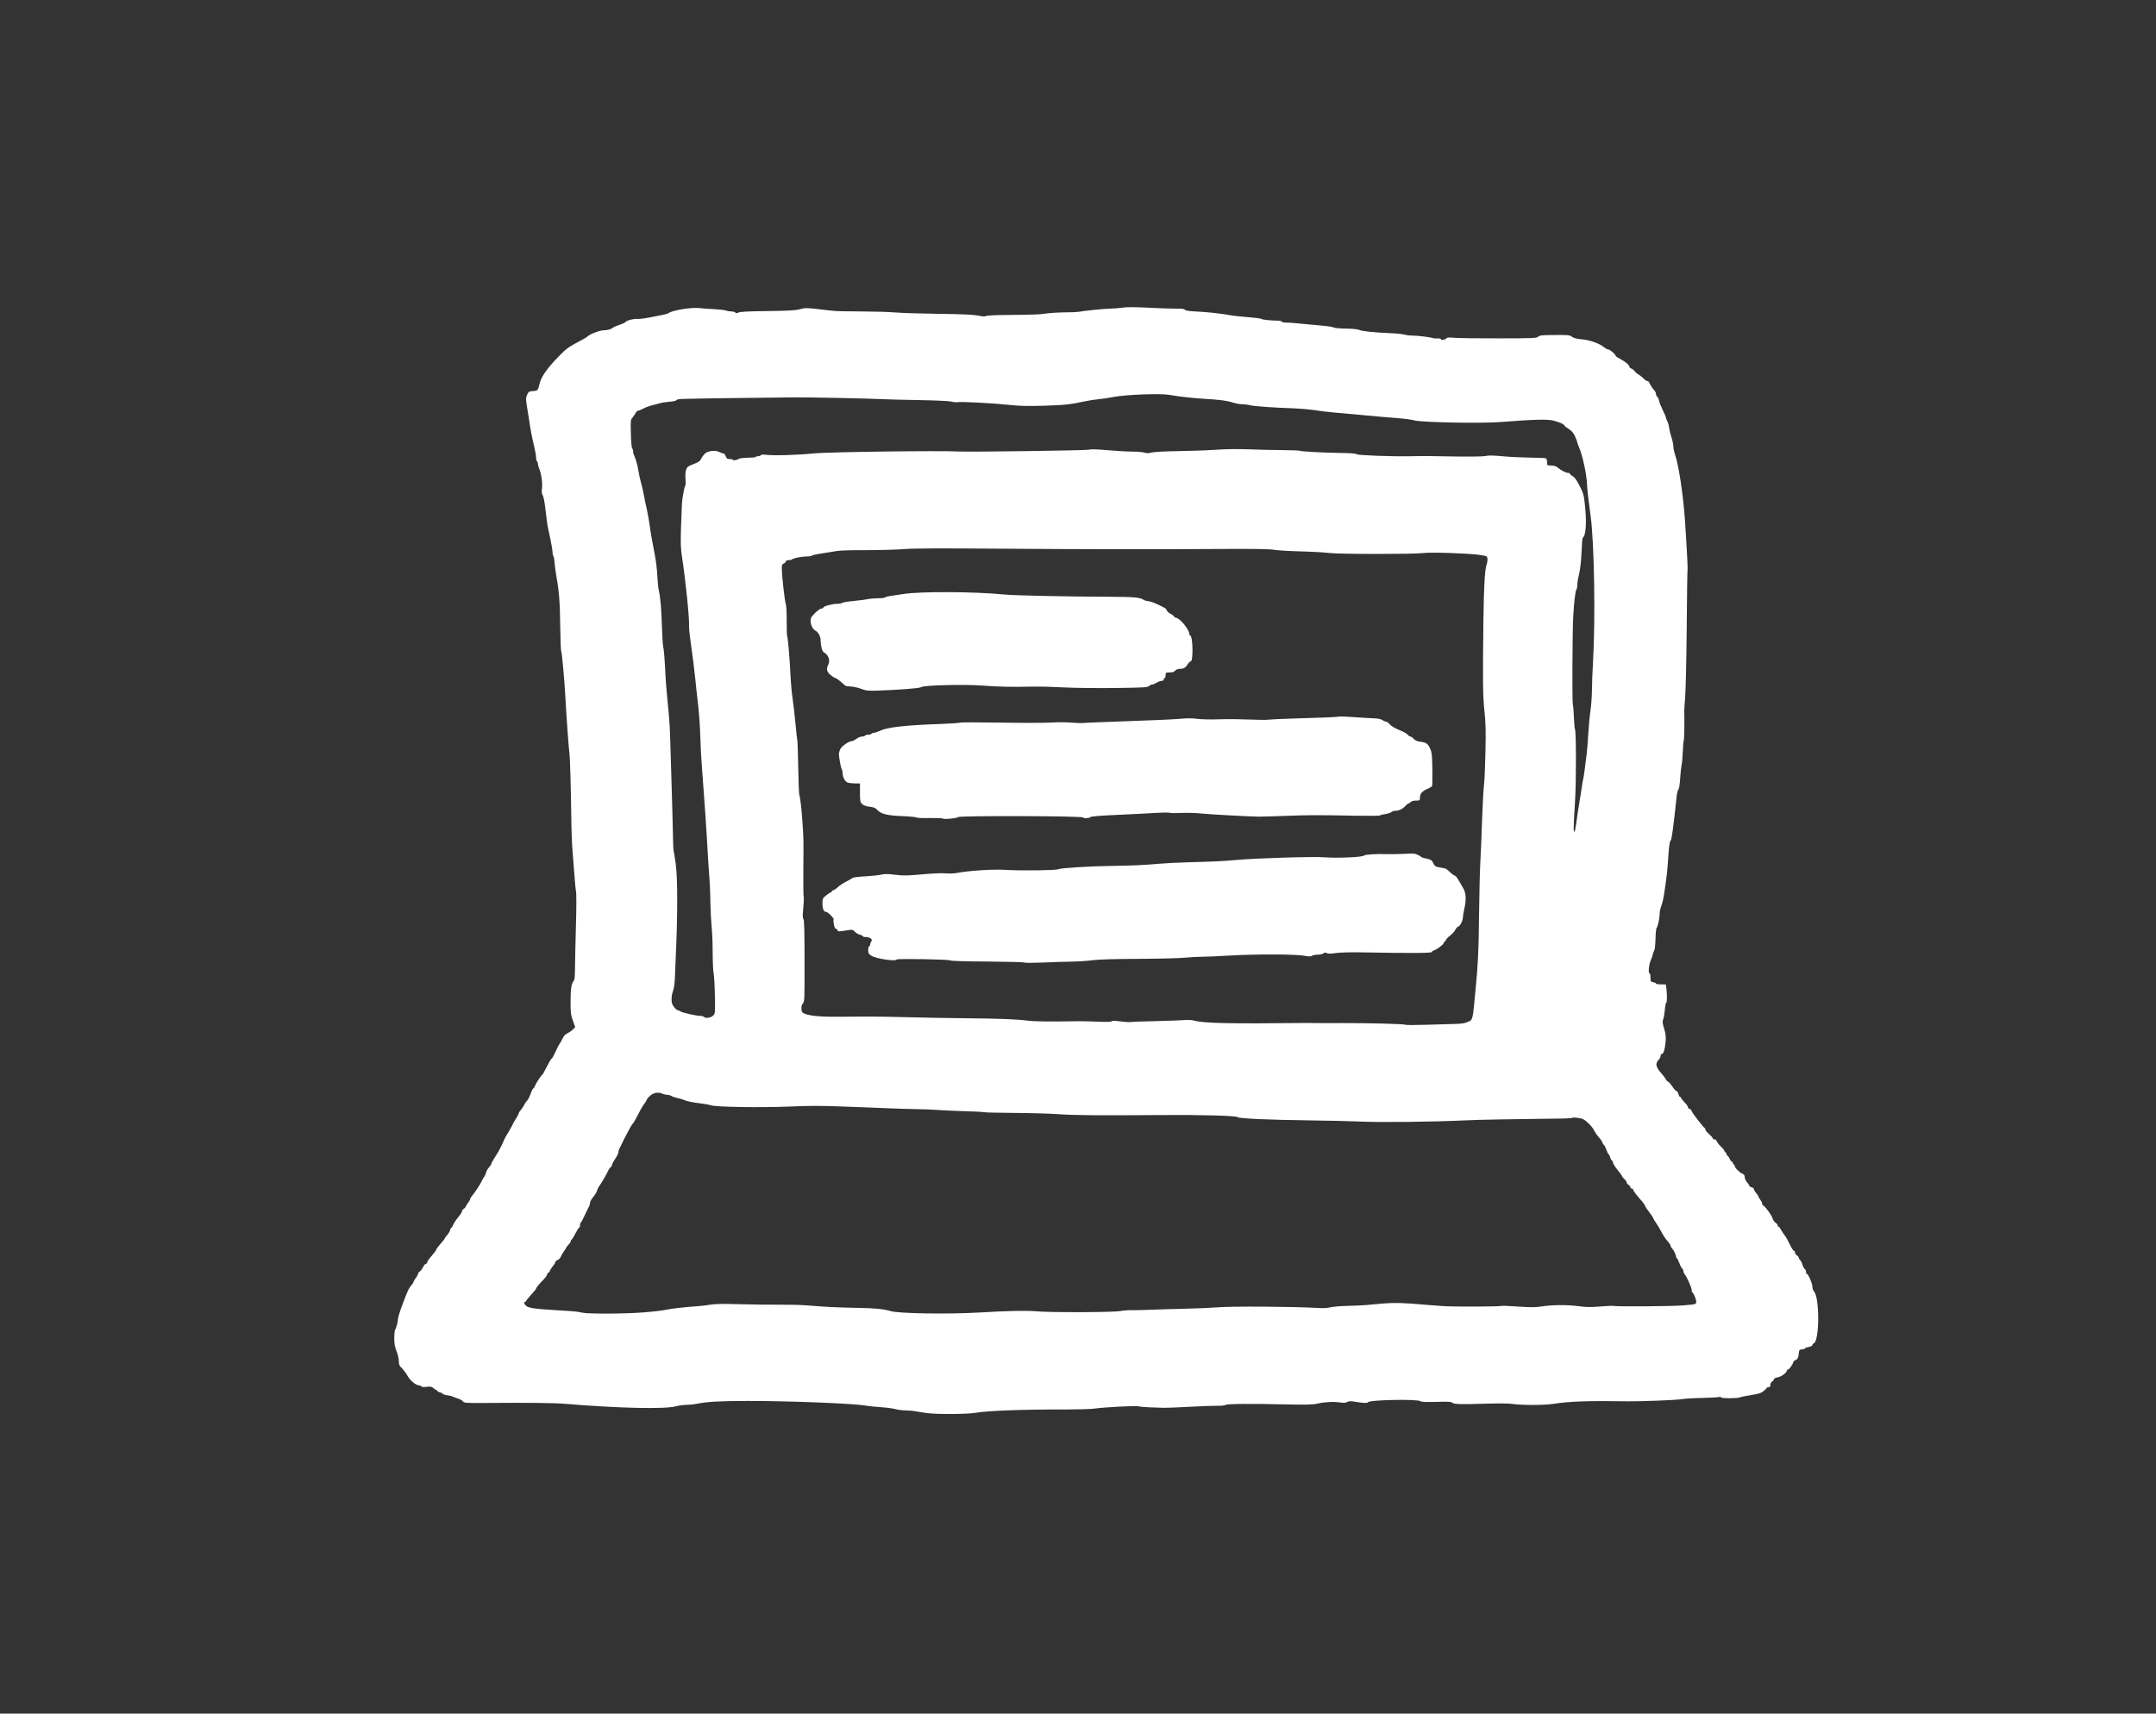 <?xml version="1.0" encoding="UTF-8" standalone="no"?>
<svg
   version="1.0"
   width="1600px"
   height="1272px"
   viewBox="0 0 1600 1272"
   preserveAspectRatio="xMidYMid meet"
   id="svg8"
   sodipodi:docname="peef.svg"
   inkscape:version="1.3 (0e150ed, 2023-07-21)"
   xmlns:inkscape="http://www.inkscape.org/namespaces/inkscape"
   xmlns:sodipodi="http://sodipodi.sourceforge.net/DTD/sodipodi-0.dtd"
   xmlns="http://www.w3.org/2000/svg"
   xmlns:svg="http://www.w3.org/2000/svg">
  <rect x="0" y="0" width="1600" height="1272" fill="#333333" stroke="none"/>
  <defs
     id="defs8" />
  <sodipodi:namedview
     id="namedview8"
     pagecolor="#ffffff"
     bordercolor="#000000"
     borderopacity="0.25"
     inkscape:showpageshadow="2"
     inkscape:pageopacity="0.0"
     inkscape:pagecheckerboard="0"
     inkscape:deskcolor="#d1d1d1"
     inkscape:zoom="0.15625"
     inkscape:cx="800"
     inkscape:cy="630.4"
     inkscape:window-width="1280"
     inkscape:window-height="800"
     inkscape:window-x="0"
     inkscape:window-y="32"
     inkscape:window-maximized="0"
     inkscape:current-layer="svg8" />
  <g
     fill="#000000"
     id="g4"
     style="fill:#ffffff"
     transform="matrix(0.679,0,0,0.689,263.393,198.799)">
    <path
       d="m 624.5,1233.8 c -3.3,-0.5 -8.5,-1.3 -11.6,-1.8 -3,-0.6 -8.1,-1 -11.3,-1 -3.2,0 -8.1,-0.6 -10.9,-1.4 -2.9,-0.8 -10.1,-1.7 -16.2,-2.1 -6,-0.4 -13.2,-1.1 -16,-1.6 -11.2,-2.3 -83.2,-5.1 -128.5,-5.1 -32,0.1 -43.9,0.7 -57.2,3.2 -2.8,0.6 -7.5,1 -10.4,1 -2.9,0 -8.1,0.7 -11.6,1.6 -12.3,3.2 -62.3,2.1 -121.3,-2.7 -12.2,-1 -37.3,-1.3 -88.5,-0.9 -19.9,0.1 -21.5,0 -23,-1.8 -0.8,-1 -3.5,-2.5 -6,-3.2 -2.5,-0.8 -4.9,-1.7 -5.5,-2 -0.5,-0.4 -3,-1 -5.4,-1.3 -2.4,-0.3 -4.7,-1 -5,-1.5 -0.3,-0.6 -1.9,-1.4 -3.4,-1.7 -1.5,-0.4 -2.7,-1.1 -2.7,-1.6 0,-0.5 -0.5,-0.9 -1,-0.9 -0.6,0 -2,-0.9 -3.2,-2 -1.8,-1.6 -3,-1.9 -7.3,-1.4 -3.4,0.4 -5.5,0.3 -5.9,-0.5 -0.4,-0.6 -1.6,-1.1 -2.6,-1.1 -3.3,0 -9.8,-5.3 -12.5,-10.3 -1.5,-2.6 -4.2,-6.2 -6.1,-8.1 -2.9,-2.8 -3.4,-4 -3.4,-7.8 0,-2.4 -1.1,-7.2 -2.5,-10.6 -1.9,-4.8 -2.5,-7.9 -2.5,-14 0,-4.3 0.4,-8.2 0.8,-8.8 1.1,-1.2 3.2,-8.6 3.2,-11.2 0,-2.3 1.8,-8 5.7,-18.2 4.9,-12.8 6.4,-16 8.8,-18.6 1.4,-1.5 2.5,-3.1 2.5,-3.7 0,-0.6 1.1,-2.5 2.5,-4.3 1.4,-1.8 2.5,-3.9 2.5,-4.6 0,-0.7 0.9,-1.9 1.9,-2.5 1.1,-0.7 2.7,-2.8 3.7,-4.8 0.9,-1.9 2.3,-3.5 3,-3.5 0.8,0 1.4,-0.6 1.4,-1.4 0,-0.8 1.1,-2.7 2.5,-4.2 6.2,-7.3 7.5,-9 7.5,-9.9 0,-0.5 2.1,-3.2 4.5,-5.9 2.5,-2.7 4.5,-5.2 4.5,-5.6 0,-0.4 1.3,-2.3 3,-4.1 1.6,-1.9 3,-4.2 3,-5.1 0,-1 0.3,-1.8 0.8,-1.8 0.4,0 1.6,-1.9 2.7,-4.1 1,-2.3 3.6,-6 5.7,-8.4 2.1,-2.4 3.8,-5 3.8,-5.9 0,-0.9 0.9,-2.1 2,-2.8 1.1,-0.7 2,-1.7 2,-2.1 0,-0.5 1.1,-2.3 2.5,-4.1 1.4,-1.8 2.5,-3.7 2.5,-4.3 0,-0.5 0.9,-2.1 2,-3.4 3.4,-4 8.8,-12.2 10.6,-15.9 0.9,-1.9 2.2,-4.2 2.9,-5 0.7,-0.8 1.5,-2.8 1.9,-4.3 0.4,-1.6 1.8,-4.1 3.1,-5.5 1.4,-1.5 2.5,-3.1 2.5,-3.7 0,-0.6 1.5,-3.3 3.3,-6.1 1.7,-2.8 3.7,-5.9 4.4,-7 1.5,-2.4 6.3,-12.1 6.3,-12.8 0,-0.3 2.2,-4.2 5,-8.8 2.7,-4.6 5,-8.6 5,-9 0,-0.4 1.4,-2.7 3,-5.1 1.6,-2.5 3,-5 3,-5.6 0,-0.7 0.9,-2.2 2.1,-3.4 1.1,-1.2 2.9,-3.8 3.9,-5.8 1,-1.9 2.5,-4.1 3.3,-4.7 0.8,-0.7 2.5,-3.9 3.7,-7.2 1.2,-3.3 2.6,-6 3.1,-6 0.4,0 1.1,-1 1.5,-2.2 0.7,-2.3 6.2,-10.8 7.7,-11.9 1,-0.7 1.5,-1.6 6.6,-11.4 1.9,-3.6 3.7,-6.5 4.1,-6.5 0.4,0 1.7,-2.1 2.9,-4.7 2.5,-5.5 5.6,-11.4 6.8,-12.8 0.4,-0.5 1.5,-2.6 2.5,-4.6 1,-2.3 2.9,-4.2 5.2,-5.3 2,-0.9 4.7,-2.8 6,-4.1 l 2.4,-2.4 -2.5,-6.8 c -2.2,-5.9 -2.6,-8.4 -2.6,-19.3 0,-14.4 0.8,-20.7 3.2,-23.4 1.3,-1.5 1.6,-4.5 1.7,-17.2 0.1,-8.5 0.5,-26.3 0.9,-39.6 0.7,-23.9 0.7,-39.6 0,-40.9 -0.2,-0.3 -0.9,-7.3 -1.5,-15.5 -0.6,-8.2 -1.6,-20.7 -2.2,-27.9 -0.6,-7.1 -1.2,-23.1 -1.3,-35.5 -0.4,-30.5 -1.4,-65 -2,-68.6 -0.7,-3.7 -3.4,-41.4 -4.5,-61.4 -1,-18.2 -3.7,-47.8 -4.6,-49.2 -0.3,-0.5 -0.8,-12.5 -1,-26.6 -0.3,-25.9 -1.2,-37.6 -4.1,-53.2 -0.8,-4.7 -1.8,-11.4 -2,-15 -0.3,-3.6 -0.9,-6.9 -1.4,-7.4 -0.5,-0.6 -0.9,-2.4 -0.9,-4 0,-1.7 -0.9,-7.4 -2,-12.6 -1.1,-5.2 -2.5,-11.5 -3,-14 -0.6,-2.5 -1.7,-10.8 -2.6,-18.5 -0.9,-8.4 -2.2,-15 -3.1,-16.4 -1.1,-1.7 -1.3,-3.7 -0.8,-7.7 0.7,-5.7 -0.8,-15.9 -3.1,-21.1 -0.8,-1.7 -1.4,-4 -1.4,-5.1 0,-1.2 -0.5,-2.4 -1,-2.7 -0.6,-0.3 -1,-2.3 -1,-4.3 0,-2 -1.1,-8 -2.4,-13.2 -2.3,-9.3 -3.4,-15.3 -5.6,-29.5 -0.6,-3.8 -1.6,-10.3 -2.3,-14.2 -0.9,-6.3 -0.9,-7.7 0.6,-10.7 1.5,-3.2 2.1,-3.5 6.3,-3.8 5.2,-0.3 5.6,-0.8 7.3,-8.2 1.7,-7.3 8.7,-17 21.7,-30 7.7,-7.8 10.1,-9.4 23.9,-16.6 3.3,-1.7 6.2,-3.4 6.5,-3.8 1.6,-2.2 13,-6.7 17.1,-6.8 5.4,-0.2 8.8,-1.1 10.9,-2.9 0.8,-0.7 4,-2 7,-3 3,-0.9 6,-2.2 6.5,-2.9 1.7,-1.9 8.2,-3.7 12.7,-3.5 2.4,0.1 6.8,-0.3 9.8,-0.9 3,-0.6 9.5,-1.8 14.5,-2.7 4.9,-0.9 9.4,-2 10,-2.5 3.8,-3.2 25.6,-6.7 34.4,-5.6 2.5,0.4 9.4,0.9 15.3,1.1 5.9,0.3 11.9,1 13.3,1.5 1.4,0.6 4.1,1 5.9,1 1.7,0 3.7,0.5 4.4,1.2 0.9,0.9 1.7,0.9 3.4,0 1.6,-0.9 11.4,-1.4 31.8,-1.6 23.5,-0.3 30.7,-0.7 35.4,-2 5.5,-1.5 7.1,-1.5 19,-0.2 7.2,0.9 15.4,1.8 18.1,2 2.8,0.3 16.3,0.6 30,0.6 13.8,0.1 30.4,0.5 37,1.1 6.6,0.6 28.2,1.2 48,1.5 25.8,0.3 38,0.9 42.9,1.9 4.4,0.9 7.4,1.1 8.1,0.5 0.6,-0.5 8.3,-1 17.1,-1.1 36,-0.4 41.2,-0.5 48.4,-1.6 4.1,-0.6 13.3,-1.2 20.4,-1.3 7.1,0 13.9,-0.3 15,-0.5 4.5,-1 29.1,-3.5 34.7,-3.5 3.2,0 9.1,-0.5 13.1,-1 5.1,-0.8 13.9,-0.8 29.3,0 12.1,0.6 25.8,1.1 30.4,1 6,-0.1 8.6,0.2 9.2,1.2 0.6,0.9 4.6,1.5 13.1,1.9 12.4,0.6 26.7,2.2 36.8,4 3,0.6 11.8,1.5 19.5,2.1 7.7,0.6 14.2,1.5 14.5,1.9 0.6,0.8 10.1,1.8 17.3,1.8 2.6,0 4.7,0.5 4.7,1.1 0,0.5 2.1,1 4.8,1 2.6,0 9,0.4 14.2,1 5.2,0.5 15.6,1.5 23,2.1 7.4,0.6 14.1,1.6 14.8,2.2 0.8,0.6 6.6,1.1 13.5,1.2 7.7,0.1 13.2,0.7 14.7,1.5 2.4,1.3 16.1,2.7 35,3.5 5.8,0.2 12.1,0.9 14,1.5 1.9,0.5 5.8,1 8.7,1 5.6,0 19.9,1.7 22.3,2.7 0.8,0.3 3.2,0.5 5.3,0.4 2.3,-0.2 3.7,0.2 3.7,0.9 0,1.5 5.1,0.4 6.1,-1.2 0.5,-0.8 3.3,-0.9 8.6,-0.4 4.3,0.4 26.2,0.7 48.7,0.6 37.5,0 41.1,-0.2 42.9,-1.8 1.6,-1.5 4.2,-1.7 18,-1.8 14.8,-0.1 16.4,0 18.9,1.9 2,1.5 5,2.2 10.5,2.7 8.8,0.7 19.8,4.6 24.5,8.5 1.6,1.4 3.8,2.5 4.8,2.5 1.8,0 8,5.4 8,6.9 0,0.4 2.4,2 5.3,3.5 5.9,3.2 9.7,6.4 9.7,8.2 0,0.7 0.9,1.5 2,1.9 1.1,0.3 2.8,1.6 3.7,2.9 1,1.3 3,2.9 4.3,3.6 1.4,0.7 3.7,2.6 5.3,4.1 1.5,1.6 3.4,2.9 4.2,2.9 0.9,0 1.9,0.8 2.2,1.8 0.7,1.9 4,6.8 6.1,9 0.6,0.7 1.2,2.2 1.2,3.1 0,1 0.6,2.4 1.4,3 0.8,0.7 1.7,2.6 2,4.4 0.4,1.8 2.2,6.4 4.1,10.2 1.9,3.9 3.5,7.6 3.5,8.3 0,0.7 0.6,2.3 1.4,3.5 0.7,1.2 1.6,4.3 2,6.9 0.3,2.6 1.5,7.4 2.6,10.7 1.1,3.3 2,7.6 2,9.6 0,1.9 0.9,6.2 2.1,9.5 3.8,11.1 8.7,43.3 10.5,69 1.9,27.3 3.3,53.1 2.9,54.2 -0.2,0.7 -0.7,29 -0.9,62.8 -0.3,33.8 -1.1,67.4 -1.7,74.5 -0.6,7.2 -1.1,13.9 -1,15 0.4,8 0,30.8 -0.5,31.7 -0.4,0.6 -0.8,6 -1.1,12.2 -0.2,6.1 -0.8,12.5 -1.3,14.1 -0.4,1.7 -1.1,8 -1.5,14 -0.4,6.8 -1.2,11.6 -2,12.5 -0.7,0.8 -1.5,3.8 -1.8,6.5 -3.5,32.9 -5.5,47.7 -6.6,48.5 -1.2,0.8 -2,6.7 -3,22.6 -0.5,7.7 -1.4,16.7 -2,20 -0.5,3.2 -1.5,9.7 -2.1,14.4 -0.7,4.7 -2,10.6 -3.1,13.2 -1,2.6 -1.9,6.5 -1.9,8.7 0,4.9 -2.1,14.4 -3.3,15.2 -0.5,0.4 -1.1,5.7 -1.2,11.8 -0.2,6.2 -0.8,11.8 -1.3,12.4 -0.5,0.7 -1.3,2.7 -1.7,4.5 -0.3,1.8 -1.3,4.6 -2.2,6.2 -1.9,4 -3,14 -1.4,14 0.6,0 1.1,1.8 1.1,4.5 0,4.3 0.2,4.6 3,5.2 1.7,0.3 3,0.9 3,1.4 0,0.5 2.4,0.9 5.4,0.9 h 5.3 l 0.7,4.6 c 0.9,6.7 0.7,15.4 -0.3,15.4 -0.4,0 -1.1,3.3 -1.4,7.3 -0.3,3.9 -1.1,8.6 -1.8,10.3 -1,2.5 -0.8,4.1 1,10.1 1.8,5.9 2.1,8.5 1.6,14.5 -0.8,8.1 -2.3,12.8 -4.2,12.8 -0.7,0 -1.3,1 -1.3,2.1 0,1.2 -0.8,2.9 -1.8,3.8 -1.1,0.9 -2.2,2.9 -2.6,4.4 -0.6,2.7 1.2,6.2 6.7,12.2 1,1.1 2.6,3.2 3.5,4.8 0.9,1.5 2.1,2.7 2.7,2.7 0.5,0 2.5,2.3 4.4,5 1.8,2.8 3.9,5 4.6,5 0.8,0 1.6,1.4 2,3 0.4,1.7 1.1,3 1.6,3 0.5,0 1.3,0.8 1.6,1.7 0.4,0.9 2.2,3.1 4,4.9 1.8,1.8 3.3,3.9 3.3,4.8 0,0.9 0.7,1.6 1.5,1.6 0.9,0 2,1.1 2.5,2.5 0.9,2.4 12.8,17.7 14.3,18.3 0.4,0.2 0.7,1 0.7,1.7 0,0.7 1.8,2.9 4,4.8 2.2,1.9 4,3.9 4,4.5 0,0.7 0.9,1.2 1.9,1.2 1.1,0 2.3,0.9 2.6,2.1 0.4,1.1 2.4,3.7 4.6,5.7 2.1,2 3.9,4.3 3.9,5 0,0.6 0.5,1.2 1,1.2 0.6,0 1,0.7 1,1.5 0,0.7 0.6,1.8 1.3,2.2 0.7,0.4 1.8,2 2.4,3.6 0.7,1.5 1.7,2.7 2.3,2.7 0.5,0 1,0.7 1,1.5 0,0.8 0.5,1.5 1,1.5 0.6,0 1,0.7 1,1.6 0,1.9 5.5,7.3 8.7,8.5 1.6,0.6 2.3,1.7 2.3,3.6 0,1.6 1.1,4 2.5,5.5 1.4,1.5 2.5,3.2 2.5,3.7 0,0.6 1.1,1.3 2.5,1.7 1.4,0.3 2.5,1.2 2.5,1.9 0,0.8 1.1,2.7 2.5,4.3 1.4,1.7 2.5,3.4 2.5,3.8 0,0.5 0.9,2 2,3.4 1.1,1.4 2,3.2 2,4.1 0,0.9 0.6,1.9 1.3,2.2 2.1,0.8 9.5,10.9 10.2,14 0.4,1.6 1.8,3.5 3.1,4.4 1.3,0.8 2.4,2.2 2.4,2.9 0,0.8 0.4,1.4 1,1.4 0.5,0 1.7,1.5 2.6,3.3 0.9,1.7 2.7,4.4 4,6 1.3,1.5 3.8,5.9 5.6,9.7 1.8,3.9 3.9,7 4.6,7 0.6,0 1.2,0.9 1.2,2 0,1 0.9,2.4 2,3 1.1,0.6 2,1.7 2,2.4 0,0.8 0.7,1.9 1.5,2.6 0.8,0.7 2,3 2.7,5.2 0.6,2.2 1.8,4.2 2.5,4.5 0.7,0.3 1.3,1.6 1.3,2.9 0,1.3 0.4,2.4 1,2.4 1.5,0 6,10.4 6,13.9 0,1.7 0.8,4.1 1.8,5.1 6.2,6.7 5.9,53.3 -0.3,55.7 -0.8,0.3 -1.5,1.1 -1.5,1.9 0,0.8 -1.6,1.6 -4,2 -2.2,0.4 -4,1 -4,1.5 0,0.4 -1.5,0.9 -3.2,1.1 -2.9,0.3 -3.3,0.7 -3.6,3.3 -0.5,5.7 -1.2,7.2 -3.7,8.3 -1.4,0.6 -2.5,1.6 -2.5,2.2 0,1.8 -4.4,8 -5.7,8 -0.7,0 -1.3,0.5 -1.3,1.1 0,2.3 -6,6.6 -10,7.3 -2.2,0.3 -4,1.2 -4,1.9 0,0.7 -0.9,1.8 -2,2.5 -1.1,0.7 -2,2.3 -2,3.7 0,1.8 -0.5,2.5 -2,2.5 -1.1,0 -2,0.3 -2,0.8 0,0.4 -1.5,1.9 -3.4,3.4 -2.7,2.2 -5.4,3 -13.8,4.3 -5.6,0.9 -11,1.9 -11.9,2.4 -2.3,1.3 -20.9,1.3 -20.9,0 0,-0.6 -0.9,-0.7 -2.2,-0.3 -1.2,0.3 -9.7,0.8 -18.8,1 -9.1,0.1 -19.4,0.8 -23,1.4 -5.5,0.9 -44.1,2.4 -57.5,2.2 -43.1,-0.7 -63.9,0 -82,2.8 -9,1.4 -35.1,1.5 -43.5,0.1 -4,-0.6 -14.7,-0.8 -28,-0.4 -29.9,0.9 -37,0.7 -38.7,-1 -1.1,-1.1 -4.6,-1.3 -17.3,-0.9 -11,0.3 -16.4,0.1 -17.3,-0.7 -3,-2.5 -55.7,-1.5 -57.3,1 -0.7,1.2 -5.1,1.1 -13.3,-0.3 -5.7,-1 -7.5,-0.9 -9.5,0.1 -1.7,1 -3.9,1.1 -7.3,0.6 -7,-1.1 -16.8,-0.7 -24.9,1.1 -6,1.3 -11.9,1.4 -37,0.9 -37.6,-0.9 -62.6,-0.6 -64.1,0.7 -0.7,0.5 -4.5,0.9 -8.5,0.8 -4,-0.1 -17.9,0.4 -30.8,1.1 -12.9,0.7 -25.5,1.2 -28,1.1 -2.5,-0.1 -9.2,-0.4 -15,-0.5 -5.8,-0.2 -11.3,-0.7 -12.3,-1.1 -1.9,-0.9 -37.7,0.9 -48.9,2.5 -3.7,0.5 -17.4,0.9 -30.5,0.9 -47.7,-0.1 -85.6,1.3 -99.2,3.6 -9.3,1.6 -43.5,1.7 -53.6,0.2 z m -309,-108.4 c 10.5,-0.8 21.7,-2.1 25,-2.9 5.4,-1.2 20.6,-2.9 35.5,-3.9 3,-0.2 8.7,-0.9 12.5,-1.5 5,-0.9 14.4,-1 32.5,-0.5 14,0.4 33.4,0.6 43,0.5 9.6,-0.1 23.4,0.2 30.5,0.8 20.2,1.6 31.3,2.2 54,2.6 19.3,0.3 29.2,1.2 37,3.5 8.9,2.7 63.8,3.5 97.5,1.5 29.5,-1.8 51.6,-2.2 61.5,-1.3 14.2,1.4 83.6,1.2 91.7,-0.2 3.3,-0.6 9,-1.1 12.7,-1 3.6,0.1 12.5,-0.1 19.6,-0.4 7.2,-0.3 24,-0.8 37.5,-1.1 13.5,-0.3 29.7,-1 36,-1.5 15.1,-1.4 84.1,-0.9 109.8,0.6 6,0.4 11,0.2 14,-0.6 2.6,-0.7 10.8,-1.4 18.2,-1.6 7.4,-0.1 16.9,-0.6 21,-0.9 4.1,-0.4 12.7,-1.1 19,-1.7 11.8,-1 23.8,-0.6 44,1.2 6.3,0.6 16.7,1.3 23,1.7 13.1,0.7 60.9,0.5 62.1,-0.3 0.5,-0.3 8.7,0.1 18.3,0.7 14.2,1 19.1,0.9 26.3,-0.2 11.3,-1.7 28.2,-1.8 40.5,-0.1 7.6,1 12.7,1.1 23.3,0.2 7.5,-0.6 14,-0.8 14.4,-0.6 1.4,0.9 62.5,0.5 75.1,-0.5 14.8,-1.2 15,-1.2 15,-4 0,-2.7 -3.1,-9.9 -4.2,-9.9 -0.4,0 -0.8,-1.2 -0.8,-2.7 0,-2.7 -5.4,-14.5 -7.7,-17.1 -0.7,-0.7 -1.3,-2.2 -1.3,-3.1 0,-1 -0.6,-2.4 -1.4,-3 -0.8,-0.7 -2.2,-3.4 -3.2,-6.2 -1,-2.7 -2.2,-4.9 -2.6,-4.9 -0.4,0 -0.8,-0.7 -0.8,-1.5 0,-1.9 -2.7,-7.4 -4.6,-9.3 -0.8,-0.7 -1.4,-1.9 -1.4,-2.6 0,-0.8 -1.6,-3.1 -3.6,-5.2 -1.9,-2.2 -4.8,-6.5 -6.4,-9.6 -1.6,-3.1 -4.3,-7.6 -6,-9.9 -1.6,-2.3 -3,-4.6 -3,-5.1 0,-0.4 -2,-3.4 -4.5,-6.6 -2.5,-3.1 -4.5,-6.2 -4.5,-6.8 0,-0.5 -1.5,-2.6 -3.2,-4.6 -5.4,-5.8 -9.8,-11.6 -9.8,-12.7 0,-0.6 -0.7,-1.1 -1.5,-1.1 -0.8,0 -1.5,-0.7 -1.5,-1.5 0,-0.8 -0.9,-1.9 -2,-2.5 -1.1,-0.6 -2,-1.7 -2,-2.5 0,-0.9 -1.1,-2.5 -2.5,-3.7 -1.4,-1.2 -2.5,-2.5 -2.5,-3 0,-0.5 -2.2,-3.6 -5,-6.9 -2.7,-3.3 -5,-6.9 -5,-8 0,-1 -0.4,-1.9 -0.9,-1.9 -0.5,0 -1.5,-1.6 -2.1,-3.5 -0.6,-1.9 -1.5,-3.5 -1.8,-3.5 -0.4,0 -1.5,-2.2 -2.5,-5 -1,-2.7 -2.2,-5 -2.6,-5 -0.5,0 -1.1,-1 -1.5,-2.2 -0.3,-1.3 -2.1,-3.9 -3.9,-5.9 -1.9,-2 -4.3,-5.5 -5.4,-7.7 -2.2,-4.5 -10.2,-12 -13.6,-12.6 -5.2,-1.1 -9.6,-1.4 -10.2,-0.8 -0.4,0.4 -7.5,0.8 -15.8,0.8 -45.2,0.5 -87,1.2 -100.7,1.9 -37.2,1.7 -92.7,2.3 -115,1.3 -8.5,-0.4 -34.2,-1 -57,-1.3 -43.1,-0.5 -76,-2 -77,-3.4 -1.1,-1.6 -39.6,-2.7 -87,-2.3 -66,0.5 -91.4,0.3 -110,-1 -8.5,-0.6 -30,-1.2 -47.6,-1.3 -17.7,-0.1 -32.5,-0.5 -33,-0.8 -0.5,-0.3 -10.4,-0.8 -21.9,-1.1 -11.6,-0.4 -24.6,-0.9 -29,-1.3 -4.4,-0.4 -14.7,-0.8 -23,-0.9 -8.2,-0.1 -20.6,-0.5 -27.5,-0.8 -6.9,-0.3 -19.5,-0.8 -28,-1.1 -8.5,-0.3 -20.9,-0.7 -27.5,-1 -21.7,-0.8 -34.7,-0.8 -54.5,0.1 -32.1,1.3 -82.4,0.6 -87.2,-1.4 -1.5,-0.6 -7.5,-1.6 -13.5,-2.3 -5.9,-0.7 -12.5,-2 -14.6,-3 -2,-0.9 -5.6,-2 -8,-2.4 -2.3,-0.4 -5.2,-1.3 -6.4,-2.1 -1.2,-0.8 -3.4,-1.4 -4.8,-1.4 -1.4,0 -4.1,-0.6 -5.9,-1.4 -4.5,-1.9 -9.9,-0.7 -13.7,3 -1.6,1.5 -2.9,3.2 -2.9,3.7 0,0.4 -1.2,2.4 -2.7,4.3 -2.4,3.3 -4.3,6.5 -9.7,16.9 -1.1,2.2 -2.6,4.5 -3.3,5 -1.1,0.9 -7.3,12.4 -12,22 -0.8,1.7 -1.8,3.8 -2.4,4.7 -0.5,1 -0.9,2.6 -0.9,3.7 0,1 -1.6,4.2 -3.5,7 -1.9,2.8 -3.5,5.7 -3.5,6.5 0,0.7 -0.7,2 -1.6,2.7 -0.9,0.7 -2,2.2 -2.5,3.4 -1.6,3.6 -7,12.9 -9.3,16 -1.3,1.7 -2.6,4.2 -2.9,5.6 -0.4,1.5 -2.3,4.6 -4.2,6.9 -1.9,2.3 -3.5,5.1 -3.5,6.1 0,1.1 -0.4,2.7 -0.9,3.7 -0.6,0.9 -2.7,5.3 -4.8,9.7 -2.1,4.4 -4.1,8.2 -4.5,8.3 -0.5,0.2 -0.8,1.5 -0.8,2.8 0,1.3 -0.4,2.4 -0.9,2.4 -0.4,0 -2.3,2.9 -4.2,6.5 -1.8,3.6 -3.7,6.5 -4.1,6.5 -0.4,0 -0.8,0.7 -0.8,1.5 0,0.8 -1.1,2.5 -2.5,3.9 -1.4,1.4 -2.5,2.8 -2.5,3.1 0,0.4 -1.1,2.1 -2.4,3.8 -1.4,1.8 -2.9,4.5 -3.5,6 -0.6,1.5 -2.2,3.2 -3.6,3.7 -1.4,0.5 -2.5,1.5 -2.5,2.3 0,0.7 -1.3,2.8 -3,4.7 -1.6,1.9 -2.9,4.1 -3,4.8 0,0.7 -0.7,1.5 -1.5,1.8 -0.8,0.4 -1.5,1.3 -1.5,2.1 0,0.8 -1.7,3.1 -3.7,5.2 -4.8,4.7 -8.3,8.9 -8.3,9.9 0,0.5 -2.5,3.5 -5.5,6.7 -3,3.3 -5.5,6.3 -5.5,6.7 0,0.5 -0.4,0.8 -1,0.8 -1.7,0 -1.1,2.5 1.1,4.3 2.7,2.4 9,3.3 32.4,4.7 20.4,1.2 22.9,1.4 29,2.7 6.8,1.5 47,1.3 67,-0.3 z m 888,-310.8 c 4.4,-0.1 9.1,-0.7 10.5,-1.3 1.4,-0.6 3.3,-1.4 4.3,-1.7 2.5,-0.8 3.7,-4.8 4.7,-15.6 0.5,-5.2 1.3,-14 1.9,-19.5 2.6,-26 3.3,-41 3.7,-79.5 0.3,-22.8 0.9,-48.2 1.4,-56.5 0.5,-8.2 1.4,-28.5 1.9,-45 0.6,-16.5 1.5,-33.6 2.1,-38.1 0.6,-4.4 1.3,-20.6 1.6,-36 0.5,-22.6 0.3,-30.9 -1.1,-43.9 -1.8,-16.8 -1.9,-32.1 -1.1,-99 0.5,-35.9 1.5,-53.6 3.6,-59.2 0.6,-1.7 1,-4.4 0.8,-6 -0.3,-2.7 -0.5,-2.8 -9.3,-4.1 -12,-1.6 -52.3,-3 -60.5,-1.9 -10.9,1.3 -93.3,1.3 -103.5,-0.1 -4.9,-0.6 -19.1,-1.4 -31.5,-1.7 -12.4,-0.3 -25.2,-1.1 -28.5,-1.7 -4.1,-0.8 -21.2,-1.1 -54.5,-0.9 -82.7,0.5 -153,0.4 -246,-0.3 -64.8,-0.5 -93.6,-0.4 -104.5,0.5 -8.2,0.6 -26.5,1.1 -40.5,1.1 -14,-0.1 -28.2,0.3 -31.5,0.8 -3.3,0.5 -7.6,1.2 -9.5,1.5 -1.9,0.3 -6.8,1.1 -10.8,1.7 -4,0.6 -7.5,1.5 -7.8,1.9 -0.3,0.5 -3.1,0.9 -6.2,0.9 -5.6,0.1 -14.4,1.9 -15.8,3.3 -0.4,0.4 -2,0.7 -3.6,0.7 -1.6,0 -2.8,0.5 -2.8,1.3 0,0.7 -1,1.7 -2.2,2.2 -2,0.9 -2.3,1.7 -2.2,6 0.1,8.2 3.2,34.8 4.3,37.8 0.6,1.5 1.1,9.7 1,18.2 0,8.6 0.2,15.9 0.5,16.3 0.8,1.3 2.8,23.9 3.6,41.7 0.5,9.4 1.6,21.1 2.4,26 0.8,5 2.2,16.9 3.1,26.5 0.9,9.6 1.8,17.7 2,18.1 0.3,0.3 0.7,13.4 1,28.9 0.3,15.6 0.8,28.7 1,29.1 0.9,1.4 2.7,15.8 3.6,29.9 1.3,18.8 1.3,17.8 1,51 -0.1,15.7 0,29.2 0.4,30.1 0.3,0.9 0.1,6.2 -0.5,11.9 -0.8,7.8 -0.7,10.6 0.2,11.7 0.9,1.1 1.2,12.9 1.2,45.2 0.1,40.4 0,43.9 -1.7,45.5 -2.4,2.4 -2.3,9.2 0.2,10.5 5.1,2.8 17.1,4.1 36.1,4 10.7,-0.1 26.3,-0.2 34.5,-0.2 8.3,-0.1 28.3,0.3 44.5,0.7 16.2,0.5 44.1,0.9 62,1.1 37.2,0.3 57.1,1.1 68.5,2.6 6.8,0.9 21.2,1.1 56.5,0.6 3.6,0 12.9,0.2 20.7,0.5 9.4,0.4 14.3,0.2 14.6,-0.5 0.2,-0.7 3.3,-0.6 9.5,0.2 5.1,0.6 9.6,1 10,0.7 0.4,-0.2 13.3,-0.7 28.7,-1 15.4,-0.4 30,-0.9 32.5,-1.2 2.5,-0.3 6.5,0 9,0.6 10.8,2.9 37.2,3.5 122,2.6 4.1,0 9.8,0 12.5,0.1 2.8,0.1 14.7,0.1 26.5,0 28.1,-0.1 69,0.9 69.8,1.8 0.4,0.4 11.3,0.4 24.2,0 12.9,-0.4 27.1,-0.8 31.5,-0.9 z m -811.9,-9.1 c 2.2,-2.4 2.2,-2.7 1.8,-22.1 -0.2,-10.8 -0.9,-21.5 -1.4,-23.7 -0.5,-2.3 -1,-12.3 -1,-22.2 0,-9.9 -0.5,-22 -1.1,-27 -0.5,-4.9 -1.2,-17.1 -1.4,-27 -0.1,-9.9 -0.8,-24.3 -1.5,-32 -0.6,-7.7 -1.3,-18.7 -1.6,-24.5 -0.3,-9.4 -4.1,-63.7 -6.5,-94 -0.5,-6.3 -1.1,-17.6 -1.3,-25 -0.6,-17.3 -1.4,-28.5 -3.3,-44 -0.8,-6.9 -1.9,-16.3 -2.3,-21 -1.2,-11.5 -2.6,-22.9 -5.9,-46 -0.6,-4.1 -1,-9.1 -0.9,-11 0.4,-9.4 -3.8,-49.1 -7.7,-74.5 -1.5,-9.1 -1.6,-14.6 -1.1,-32 0.4,-11.5 0.9,-23 1,-25.5 0.4,-6.2 2.7,-18.3 3.7,-19.4 0.4,-0.5 0.5,-3.7 0.2,-7.1 -0.3,-3.7 -0.1,-7.6 0.6,-9.8 1.1,-3.2 2,-3.9 8.1,-6.2 5.8,-2.2 7.2,-3.2 8.7,-6.3 1,-1.9 3,-4.4 4.4,-5.5 3.7,-2.7 10.9,-3.3 15,-1.3 1.7,0.9 3.9,1.6 4.6,1.6 0.8,0 2,1.3 2.6,3 0.9,2.5 1.7,3 4.4,3 1.8,0 3.3,0.4 3.3,0.9 0,1 5.1,0.2 6.8,-1.2 0.7,-0.5 5.1,-1 9.7,-1.1 4.7,-0.1 8.5,-0.4 8.5,-0.8 0,-0.5 1.1,-0.8 2.4,-0.8 1.4,0 2.8,-0.5 3.2,-1.1 0.4,-0.7 2.3,-0.9 5.3,-0.5 7.6,1.1 34.2,0.4 53.1,-1.5 16,-1.5 136.9,-3.1 158.5,-2 12.2,0.6 137.3,-1.1 141.1,-1.9 3.1,-0.7 9.3,-0.6 21.1,0.5 9.3,0.8 21.3,1.5 26.9,1.5 5.6,0 11.5,0.5 13.3,1.1 2.4,0.8 4.4,0.8 7.9,-0.1 2.8,-0.7 14.2,-1.3 28.7,-1.5 13.2,-0.2 32,-0.8 41.8,-1.5 11.9,-0.8 24.2,-0.9 37,-0.4 10.6,0.4 26.9,0.8 36.2,0.8 9.4,0.1 17.5,0.4 18,0.7 1.3,0.8 26.1,2.1 46.3,2.4 9.4,0.1 15.7,0.6 16,1.3 0.8,1.2 38.1,2.6 59.2,2.2 17,-0.3 16,-0.3 50,0.3 17.6,0.2 29.9,0 32.2,-0.6 2.7,-0.7 8,-0.6 18,0.3 7.9,0.8 21.5,1.4 30.3,1.5 8.8,0 16.6,0.4 17.3,0.8 0.6,0.5 1.2,2.4 1.2,4.3 0,3.4 0,3.4 4.4,3.4 3.2,0 5.3,0.7 7.3,2.3 3.5,3 9.1,5.7 11.5,5.7 1,0 1.8,0.4 1.8,1 0,0.5 1.3,1.6 2.9,2.5 2.1,1 4.3,4.1 7.5,10.2 4.2,8 4.7,9.8 5.8,19.8 2.2,19.9 1.3,33.6 -2.3,36.5 -0.4,0.3 -1,7.5 -1.3,16 -0.5,9.9 -1.5,18.2 -2.7,22.9 -1,4.1 -1.9,9.3 -1.9,11.6 0,2.2 -0.4,4.5 -1,5.1 -1.1,1.1 -2.7,14.3 -3.5,29.9 -0.9,17.1 -1.2,90.6 -0.4,94 0.5,1.7 1,8 1.2,14.1 0.3,6.2 0.7,11.6 1.1,12.2 1.4,2.4 1.5,56.3 0.1,78.2 -1.7,26.4 -1.9,33.8 -0.6,32.5 0.5,-0.6 1.4,-4.8 2,-9.5 0.6,-4.7 2,-13.9 3.1,-20.5 1.2,-6.6 2.5,-14.9 3,-18.5 0.5,-3.6 1.1,-7.2 1.4,-8 0.3,-0.8 1,-5.3 1.6,-10 0.6,-4.7 1.6,-11.9 2.1,-16 0.6,-4.1 1.4,-14.5 1.9,-23 0.5,-8.5 1.6,-19.8 2.4,-25 0.8,-5.2 1.5,-15.1 1.6,-22 0,-6.9 0.5,-19.9 1.1,-29 2.8,-46.5 1.5,-129.7 -2.6,-159 -2.7,-19.5 -3.5,-26.5 -4.1,-36.5 -0.7,-10.4 -5.1,-29.7 -8.5,-37.1 -1,-2.4 -1.9,-4.8 -1.9,-5.3 0,-0.6 -1.1,-3.4 -2.4,-6.3 -1.8,-4 -3.6,-6 -7,-8.2 -2.5,-1.6 -4.6,-3.2 -4.6,-3.5 0,-1.4 -5.9,-4 -12.2,-5.5 -7,-1.6 -20.6,-1.3 -56.8,1.5 -21.1,1.7 -85.9,0.5 -94.5,-1.6 -3.3,-0.9 -11.6,-2 -18.5,-2.5 -12.1,-0.9 -24.4,-2 -46,-4 -5.8,-0.6 -16.1,-1.5 -22.9,-2 -6.8,-0.6 -16.7,-1.7 -22,-2.6 -5.3,-0.8 -15.7,-1.7 -23.1,-2 -21.2,-0.7 -43.1,-2.2 -47.5,-3.3 -2.2,-0.6 -6.1,-1.1 -8.6,-1.1 -2.5,0 -7.2,-0.8 -10.5,-1.9 -6.4,-2 -13.1,-2.9 -32.9,-4.1 -13.4,-0.9 -25.3,-2.2 -36.4,-4.1 -9.3,-1.7 -47.7,-0.3 -60.6,2.2 -5.5,1.1 -13.1,2.2 -17,2.5 -3.8,0.3 -10.8,1.4 -15.5,2.4 -15.2,3.3 -21.2,3.9 -44.5,4.6 -18.2,0.5 -26.3,0.3 -38.5,-1 -17.1,-1.8 -51.6,-3.6 -55.5,-2.8 -1.4,0.2 -4.5,-0.1 -6.8,-0.7 -2.4,-0.6 -17.5,-1.3 -35.7,-1.6 -17.3,-0.3 -35.3,-0.7 -40,-1 -16.6,-0.8 -76.8,-2 -96.5,-1.9 -58,0.5 -122.4,1.4 -125.2,1.9 -1.8,0.3 -3.3,1 -3.3,1.4 0,0.4 -3.3,1.1 -7.2,1.4 -4,0.3 -8.6,1 -10.3,1.6 -1.6,0.5 -5.5,1.5 -8.5,2.2 -3,0.7 -7.5,2.3 -9.9,3.6 -2.4,1.2 -5,2.3 -5.7,2.3 -0.7,0 -1.9,1 -2.5,2.3 -0.7,1.2 -2.2,3.4 -3.4,4.9 -2.2,2.6 -2.3,3.4 -1.9,17.4 0.2,8.4 0.8,15.2 1.4,15.8 0.5,0.5 1,2.1 1,3.3 0,1.3 0.9,4.2 1.9,6.4 1.1,2.2 2.7,7.9 3.6,12.7 0.8,4.8 1.9,10.1 2.4,11.7 2.1,7.6 3,11.4 4,17 0.6,3.3 2,10.1 3.2,15 1.1,5 2.4,12.2 2.9,16 0.9,7.4 2.8,17.7 5.9,33.5 1.1,5.2 2.2,14.9 2.6,21.5 0.3,6.6 1,13.6 1.5,15.5 1.8,7.3 3,20.1 3.5,38.5 0.3,10.5 1,20.6 1.4,22.5 0.8,3.2 1.7,13.7 2.6,32.5 0.4,7.7 2,25.5 3.6,41 0.6,5.5 1.3,17.4 1.5,26.5 0.3,9.1 0.9,31.1 1.5,49 0.6,17.9 1.2,40.8 1.4,51 0.1,10.2 0.5,19.2 0.8,20 0.3,0.8 1.3,7.1 2.3,14 2.2,16 2.2,55.5 -0.1,104 -0.4,7.4 -0.8,16.9 -0.9,21 -0.2,4.1 -1,9.5 -1.9,12 -2,5.4 -2.2,12.2 -0.4,15.2 1.8,3.2 4.5,5.8 6,5.8 0.7,0 1.8,0.5 2.4,1.1 1.3,1.3 17.2,4.8 22,4.9 1.7,0 3.5,0.5 3.8,1 1.3,2 7.7,1.1 10.1,-1.5 z"
       id="path1"
       style="fill:#ffffff" />
    <path
       d="m 731.8,748.5 c -0.5,-0.5 -18.6,-0.9 -40.3,-1.1 -24.1,-0.1 -40.1,-0.6 -40.8,-1.2 -1.4,-1.2 -58.7,-2.1 -58.7,-1 0,2.4 -22.3,-0.8 -27.2,-3.9 -3.4,-2.1 -3.8,-2.8 -3.8,-6.3 0,-2.2 0.5,-4 1,-4 0.6,0 1,-0.7 1,-1.5 0,-0.8 0.6,-2.4 1.3,-3.6 1,-1.7 0.9,-2.2 -0.7,-3.5 -1.1,-0.8 -3.5,-1.4 -5.3,-1.4 -1.8,0 -3.3,-0.4 -3.3,-0.9 0,-0.5 -1.4,-1.3 -3.2,-1.6 -1.7,-0.4 -4.1,-1.9 -5.4,-3.2 -2,-2.1 -2.9,-2.4 -6.1,-1.9 -12.1,1.9 -12.2,1.9 -12.9,0.2 -0.3,-0.9 -1.2,-1.6 -1.9,-1.6 -1.4,0 -3.1,-7.7 -2.3,-10.1 0.4,-1.3 -6.2,-7.9 -8,-7.9 -2.7,0 -4.2,-3.3 -4.2,-8.9 0,-5.5 0.2,-5.9 3.9,-8.9 2.2,-1.8 4.5,-3.2 5,-3.2 0.6,0 1.1,-0.4 1.1,-0.9 0,-0.5 1,-1.3 2.2,-1.7 1.3,-0.4 3.4,-1.9 4.8,-3.3 1.4,-1.4 5.2,-3.9 8.5,-5.6 3.3,-1.6 6.7,-3.5 7.5,-4.2 0.9,-0.6 6.9,-1.4 14,-1.7 6.9,-0.4 14.6,-1.2 17.2,-1.8 3.7,-0.9 7.1,-0.9 15.2,0.1 8.9,1.1 13.1,1 29.2,-0.4 10.7,-1 22,-1.5 26.1,-1.1 4,0.3 9.4,0.2 12,-0.4 12.6,-2.4 39,-4.2 52.3,-3.4 17.3,1.1 55.9,0.6 58.5,-0.6 2.9,-1.4 34.1,-3.3 57,-3.6 21.8,-0.2 38.5,-1 54,-2.4 5.5,-0.5 19,-1.2 30,-1.5 30,-0.8 41.9,-1.4 53.5,-2.5 19.5,-1.9 85.2,-3.9 97.3,-2.9 13.5,1.1 41.5,-0.2 42.6,-1.9 0.7,-1.1 14.5,-2 25.6,-1.5 2.8,0.1 10.6,0 17.5,-0.3 10.9,-0.6 12.9,-0.4 16,1.2 1.9,1 3.7,2.1 4,2.5 0.3,0.3 2.7,0.9 5.5,1.5 3.3,0.6 5.3,1.6 6,2.9 2.8,5.5 3.3,5.8 8.8,6.6 3.1,0.4 6.2,1.2 6.9,1.8 0.7,0.6 2.8,2.4 4.7,4.1 1.8,1.6 3.8,3 4.5,3 1,0 2.8,2.7 9.4,14.3 2.6,4.8 2.9,12.2 0.7,21.2 -0.8,3.3 -1.4,7.3 -1.5,8.8 0,3.9 -3,9.9 -5.1,10.4 -1,0.3 -2.5,1.9 -3.3,3.6 -0.9,1.8 -3.4,4.5 -5.6,6.1 -2.2,1.6 -4.2,3.8 -4.6,4.8 -0.3,1 -1,1.8 -1.5,1.8 -0.5,0 -0.9,0.6 -0.9,1.4 0,1.5 -7.3,6.9 -10.9,8.1 -1.2,0.3 -2.1,1.1 -2.1,1.6 0,1.3 -22.3,1.4 -77,0.4 -11.7,-0.2 -23.8,0.1 -28.3,0.8 -5.6,0.8 -8.4,0.8 -9.6,0 -1.3,-0.8 -2.2,-0.7 -3.6,0.3 -1,0.8 -3.8,1.4 -6.2,1.4 -2.4,0 -5.2,0.5 -6.2,1.2 -1.5,0.9 -3.4,0.9 -8.3,0 -9.2,-1.8 -54,-1.9 -82.8,-0.2 -13.5,0.8 -27.2,1.3 -30.5,1.3 -3.3,-0.1 -10.7,0.3 -16.5,0.9 -5.8,0.6 -28.7,1.2 -51,1.3 -26.8,0.1 -44,0.6 -51,1.5 -5.8,0.8 -16.1,1.4 -23,1.5 -6.9,0.1 -21,0.5 -31.5,1 -10.4,0.4 -19.3,0.4 -19.7,0 z"
       id="path2"
       style="fill:#ffffff" />
    <path
       d="m 642.7,593.4 c -0.5,-0.5 -6.9,-0.7 -14.3,-0.6 -7.5,0.2 -14,-0.1 -14.7,-0.6 -0.7,-0.5 -7.7,-1.2 -15.7,-1.5 -16.2,-0.6 -22.9,-2.2 -27,-6.6 -2,-2.2 -3.9,-2.9 -8.4,-3.5 -4,-0.4 -6.6,-1.4 -8.2,-2.9 -2.2,-2 -2.4,-3 -2.4,-12.2 v -10 h -5.2 c -2.9,0 -6.5,-0.4 -7.9,-0.8 -3,-0.8 -5.9,-5.9 -5.9,-10.4 0,-1.6 -0.4,-3.3 -0.8,-3.9 -1,-1 -3.2,-12.8 -3.2,-16.7 0,-1.4 0.8,-3.9 1.7,-5.5 1.8,-3.2 9.3,-8.2 12.1,-8.2 1,0 3.3,-1.1 5.2,-2.5 1.9,-1.4 4.6,-2.5 6.1,-2.5 1.5,0 3.1,-0.4 3.4,-1 0.3,-0.5 1.9,-1 3.5,-1 1.6,0 3.2,-0.4 3.5,-1 0.3,-0.5 1.5,-1 2.6,-1 1.1,0 4.4,-1.1 7.2,-2.4 8.1,-3.7 28.4,-5.9 66.7,-7.2 10.7,-0.4 20,-1 20.5,-1.4 0.6,-0.4 21,-0.4 45.5,0 24.5,0.4 49.2,0.3 54.8,-0.1 5.7,-0.4 14.8,-0.4 20.1,0 5.4,0.5 11.8,0.7 14.2,0.5 2.4,-0.3 24.7,-1.1 49.4,-2 24.8,-0.8 50,-1.9 56,-2.5 7.7,-0.7 13.4,-0.7 18.9,0 4.5,0.6 15.2,0.9 25,0.5 9.4,-0.3 24.4,-0.1 33.2,0.3 8.9,0.4 17.9,0.5 20,0.1 2.2,-0.3 14.3,-0.9 26.9,-1.2 33.2,-0.9 48.7,-1.6 49.5,-2.1 0.5,-0.3 7.5,0 15.7,0.5 8.1,0.6 18.2,1.2 22.3,1.3 5.2,0.2 8.4,0.8 10,2 1.4,0.9 3.2,1.7 4.1,1.7 0.9,0 2.7,1.3 4,2.9 1.6,1.9 5.4,4.1 10.4,6.1 4.3,1.7 8.5,4 9.3,5.1 0.7,1 2,1.9 2.8,1.9 0.8,0 2.4,1.1 3.6,2.5 1.4,1.6 3.6,2.6 6.7,3 7.1,0.9 8.6,1.9 11.1,7.2 2,4.3 2.3,6.6 2.6,22.3 0.2,9.6 0,18 -0.4,18.5 -0.4,0.6 -2.7,1.9 -5.2,3 -5.6,2.3 -7.9,5.1 -8,9.3 0,3.1 -0.1,3.2 -4.4,3.2 -2.6,0 -4.8,0.6 -5.6,1.5 -0.7,0.8 -1.7,1.5 -2.3,1.5 -0.6,0 -2.2,1.3 -3.6,2.8 -3.1,3.3 -7.1,5.2 -11.1,5.2 -1.6,0 -3.5,0.6 -4.2,1.4 -0.8,0.7 -3.8,1.7 -6.6,2.1 -2.9,0.4 -5.4,1 -5.7,1.5 -0.2,0.4 -11.8,0.5 -25.7,0.3 -43.6,-0.8 -52.6,-0.8 -78.3,0.2 -13.7,0.5 -26.8,0.8 -29,0.8 -15.6,-0.4 -52,-2.4 -61.5,-3.3 -6.3,-0.7 -16.4,-1 -22.5,-0.7 -6,0.3 -11.8,0.3 -12.7,-0.1 -0.9,-0.4 -7.2,-0.4 -14,0 -13.5,0.8 -22.3,1.2 -52.1,2.6 -12.5,0.6 -20.2,1.3 -20.9,2 -1.4,1.4 -7.8,1.6 -7.8,0.4 0,-1.7 -135.8,-2.1 -136.9,-0.4 -0.8,1.3 -15.3,2.6 -16.4,1.6 z"
       id="path3"
       style="fill:#ffffff" />
    <path
       d="m 553,453.5 c -3.6,-1.3 -8.7,-2.4 -11.3,-2.4 -2.6,-0.1 -5.3,-0.5 -6,-1.1 -0.7,-0.5 -3,-2.5 -5.2,-4.5 -2.2,-1.9 -4.6,-3.5 -5.3,-3.5 -0.7,0 -3.1,-1.5 -5.2,-3.2 -4.4,-3.6 -5,-6.5 -2.6,-11.4 2.3,-4.7 0.2,-10.3 -5,-13.2 -1.7,-1 -3.3,-6.8 -3.4,-12.5 0,-4.6 -2.4,-9 -5.7,-10.8 -3,-1.6 -5.3,-6.3 -5.3,-10.7 0,-3 0.9,-4.4 5,-8.4 2.7,-2.6 5.9,-4.8 7,-4.8 1.1,0 2,-0.4 2,-1 0,-1.4 9.7,-4 15,-4 2.5,0 5.1,-0.5 5.6,-1 0.6,-0.6 6,-1.5 12,-2 6,-0.6 12.9,-1.4 15.4,-2 2.5,-0.5 7.7,-0.9 11.7,-1 3.9,0 7.4,-0.4 7.7,-0.9 0.4,-0.5 3,-1.2 5.9,-1.6 2.8,-0.3 9,-1.3 13.7,-2 18.1,-3 79.1,-2.7 111,0.5 10.2,1 65.6,2.2 114,2.4 28.6,0.1 34.6,0.7 38.5,3.6 0.6,0.4 2.8,1 5,1.2 3.5,0.5 10.1,3.2 17.6,7.3 1,0.5 2,1.7 2.2,2.6 0.3,1 2,2.5 3.8,3.4 1.9,1 3.8,2.4 4.2,3.1 0.4,0.8 1.3,1.4 2,1.4 4,0 14.7,12.8 14.7,17.6 0,0.7 0.5,1.4 1,1.6 2.9,0.9 3.3,27.8 0.5,27.8 -0.7,0 -2,1.1 -2.8,2.4 -2.9,4.4 -4.8,5.6 -8.6,5.6 -2.5,0 -4.4,0.7 -5.6,2 -1.3,1.4 -3.1,2 -6.2,2 -4.1,0 -4.3,0.1 -4.3,3 0,1.7 -0.4,3 -1,3 -0.5,0 -1,0.7 -1,1.5 0,0.9 -0.9,1.5 -2.2,1.5 -1.3,0 -3.8,0.9 -5.6,2 -1.8,1.1 -4,2 -4.9,2 -0.9,0 -2.5,0.7 -3.4,1.6 -1.6,1.5 -6.3,1.7 -37.1,2.1 -19.4,0.2 -44.1,0 -54.8,-0.6 -10.7,-0.6 -25.8,-1 -33.5,-0.9 -25.3,0.5 -38.8,0.2 -56.5,-1.1 -20.1,-1.5 -64.8,-0.4 -67.3,1.7 -1.4,1.2 -24,2.9 -47.2,3.7 -10.8,0.4 -12.7,0.1 -18.5,-2 z"
       id="path4"
       style="fill:#ffffff" />
  </g>
</svg>
